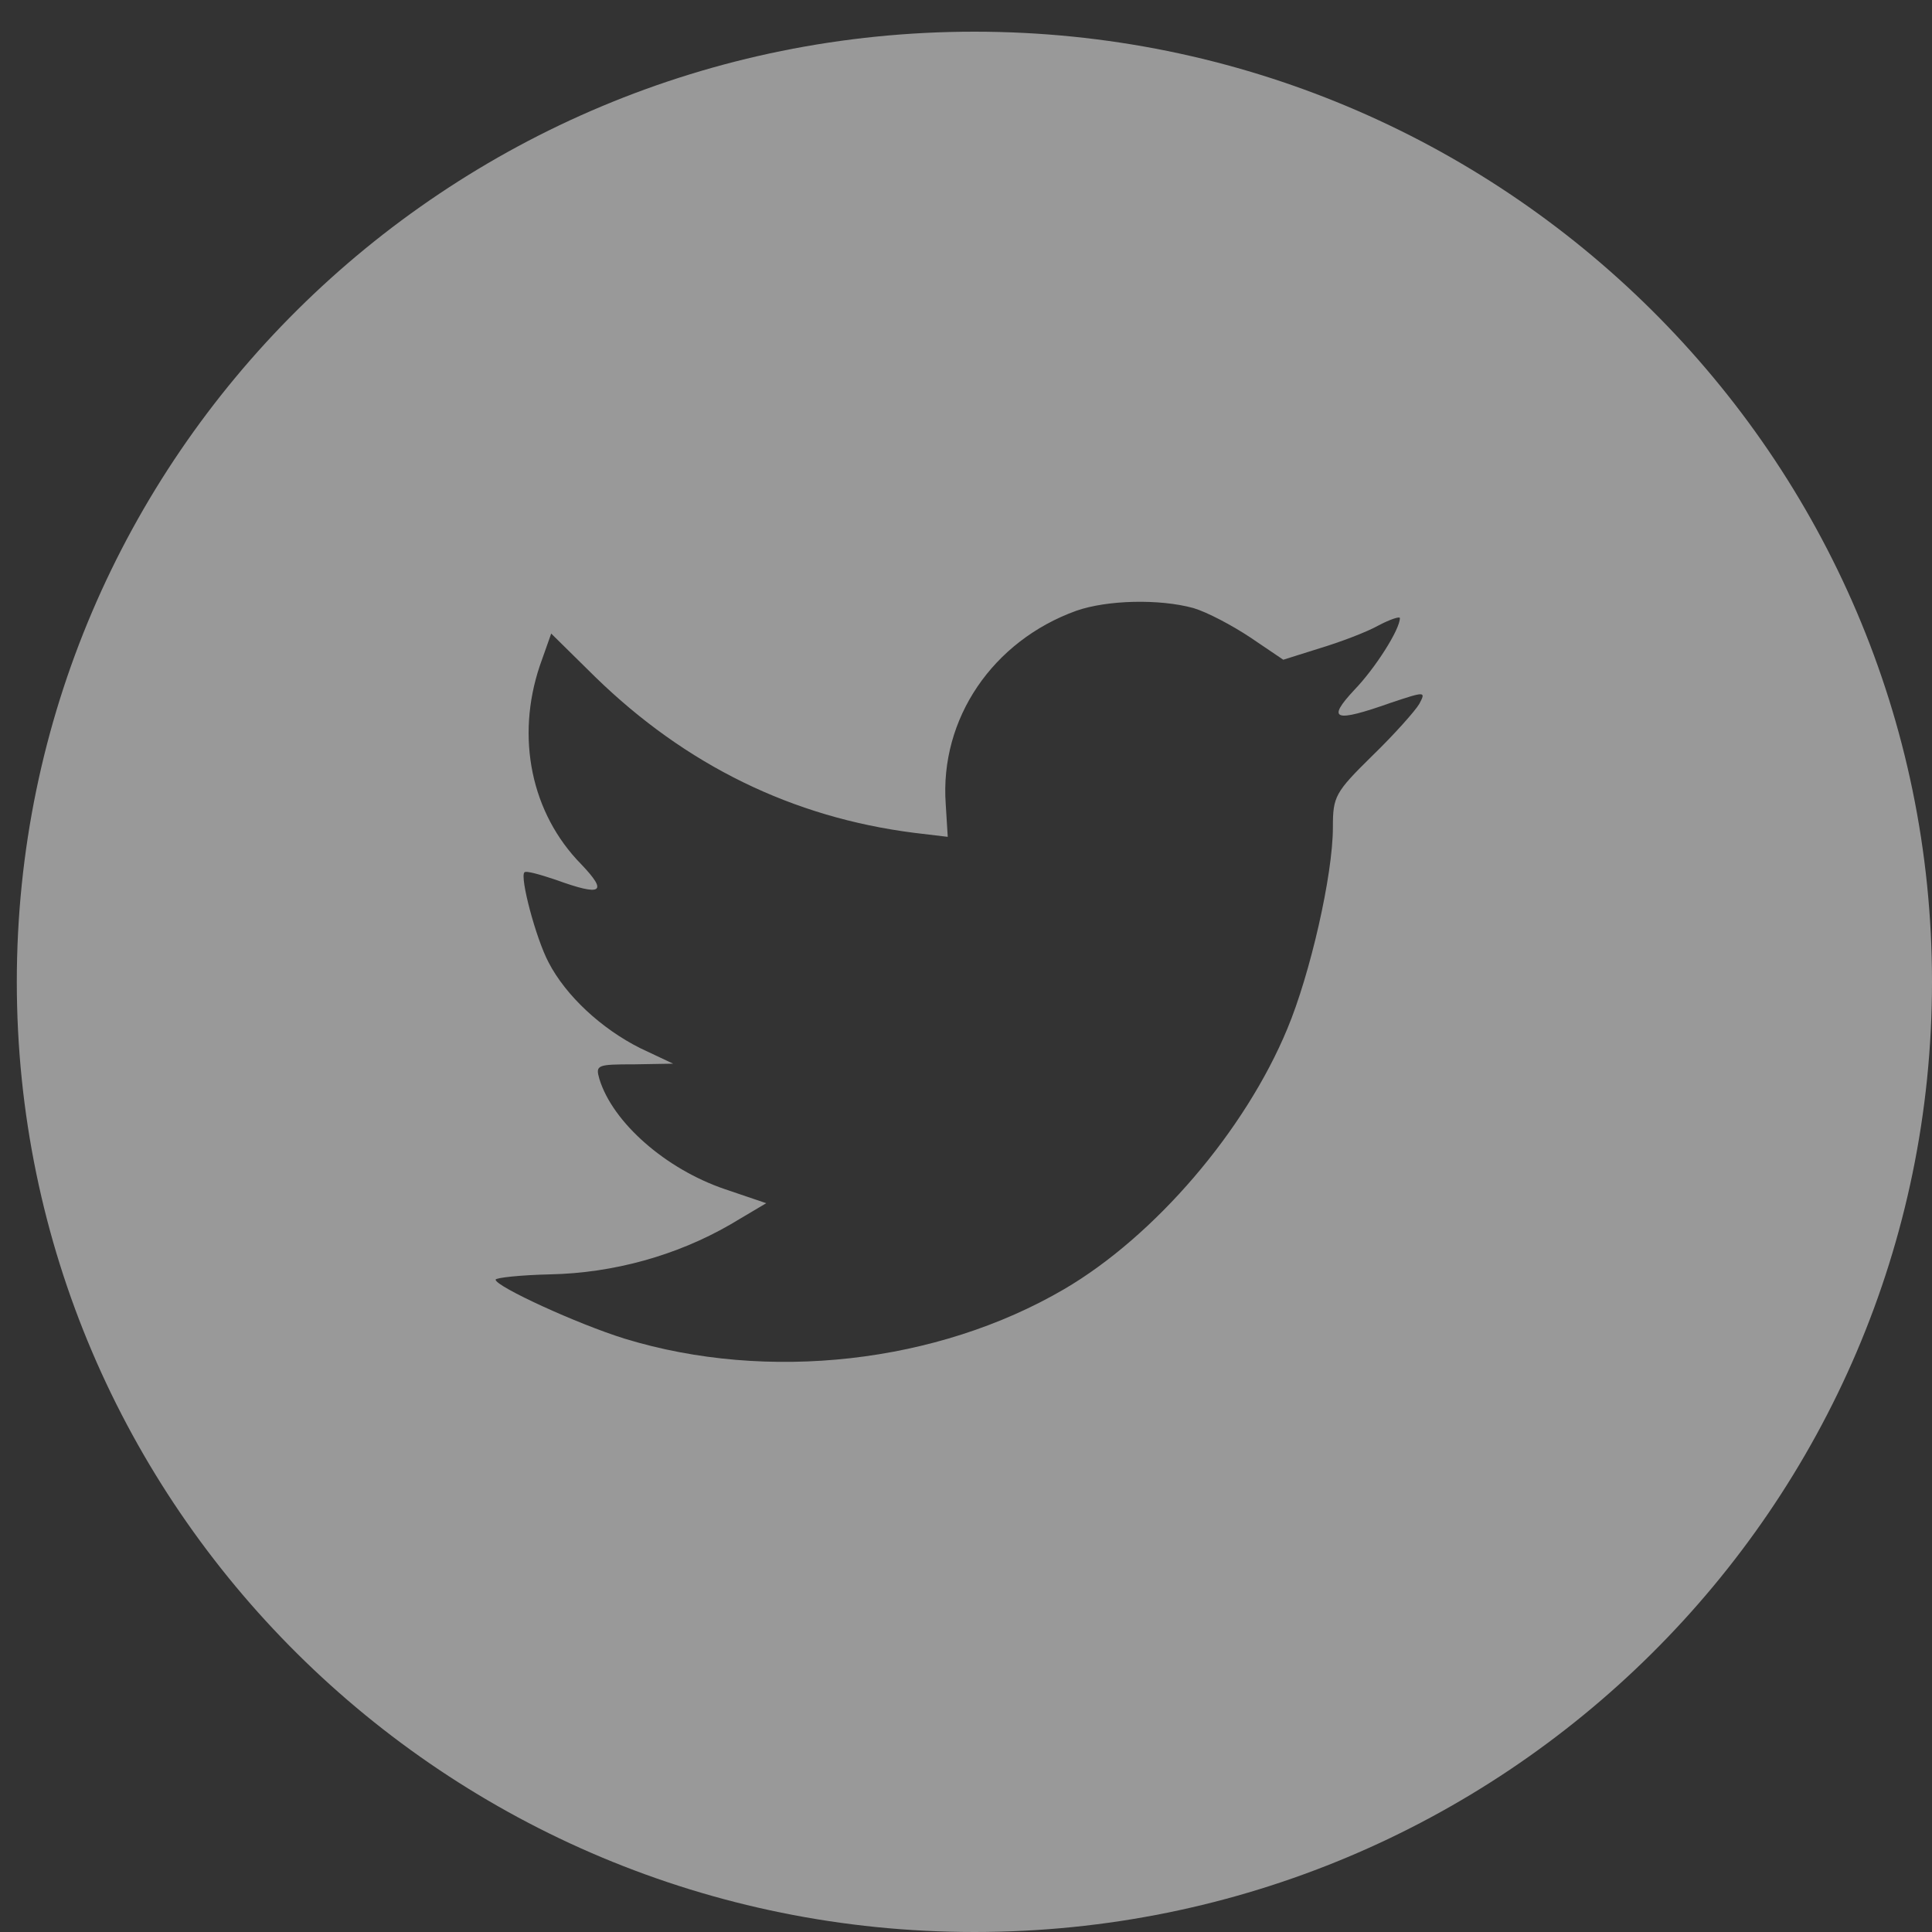 <svg xmlns="http://www.w3.org/2000/svg" width="40" height="40" viewBox="0 0 40 40">
    <rect x="0" y="0" width="40" height="40" fill="#333333" stroke="none"/>
    <path fill="#FFF" fill-rule="evenodd" d="M.348 20.328C.348 9.463 9.224.656 20.174.656 31.124.656 40 9.463 40 20.328 40 31.192 31.124 40 20.174 40 9.224 40 .348 31.192.348 20.328zm19.232-3.683l.042.681-.694-.083c-2.524-.32-4.729-1.403-6.6-3.223l-.916-.903-.236.667c-.5 1.486-.18 3.056.86 4.112.555.583.43.667-.527.32-.333-.112-.624-.195-.652-.154-.097.098.236 1.362.5 1.862.36.695 1.095 1.375 1.9 1.778l.679.32-.804.014c-.777 0-.805.013-.722.305.278.903 1.373 1.862 2.594 2.278l.86.292-.75.445c-1.109.639-2.412 1-3.716 1.028-.624.014-1.137.07-1.137.11 0 .14 1.692.918 2.676 1.223 2.954.903 6.463.514 9.098-1.028 1.872-1.097 3.744-3.278 4.618-5.39.471-1.125.943-3.181.943-4.167 0-.64.041-.723.818-1.487.458-.444.888-.93.97-1.07.14-.263.126-.263-.582-.027-1.178.417-1.345.361-.762-.264.43-.445.943-1.25.943-1.487 0-.041-.208.028-.444.153-.25.14-.805.348-1.22.473l-.75.236-.679-.459c-.374-.25-.901-.528-1.179-.61-.707-.195-1.789-.168-2.427.055-1.733.625-2.829 2.236-2.704 4z" opacity=".5"/>
</svg>
